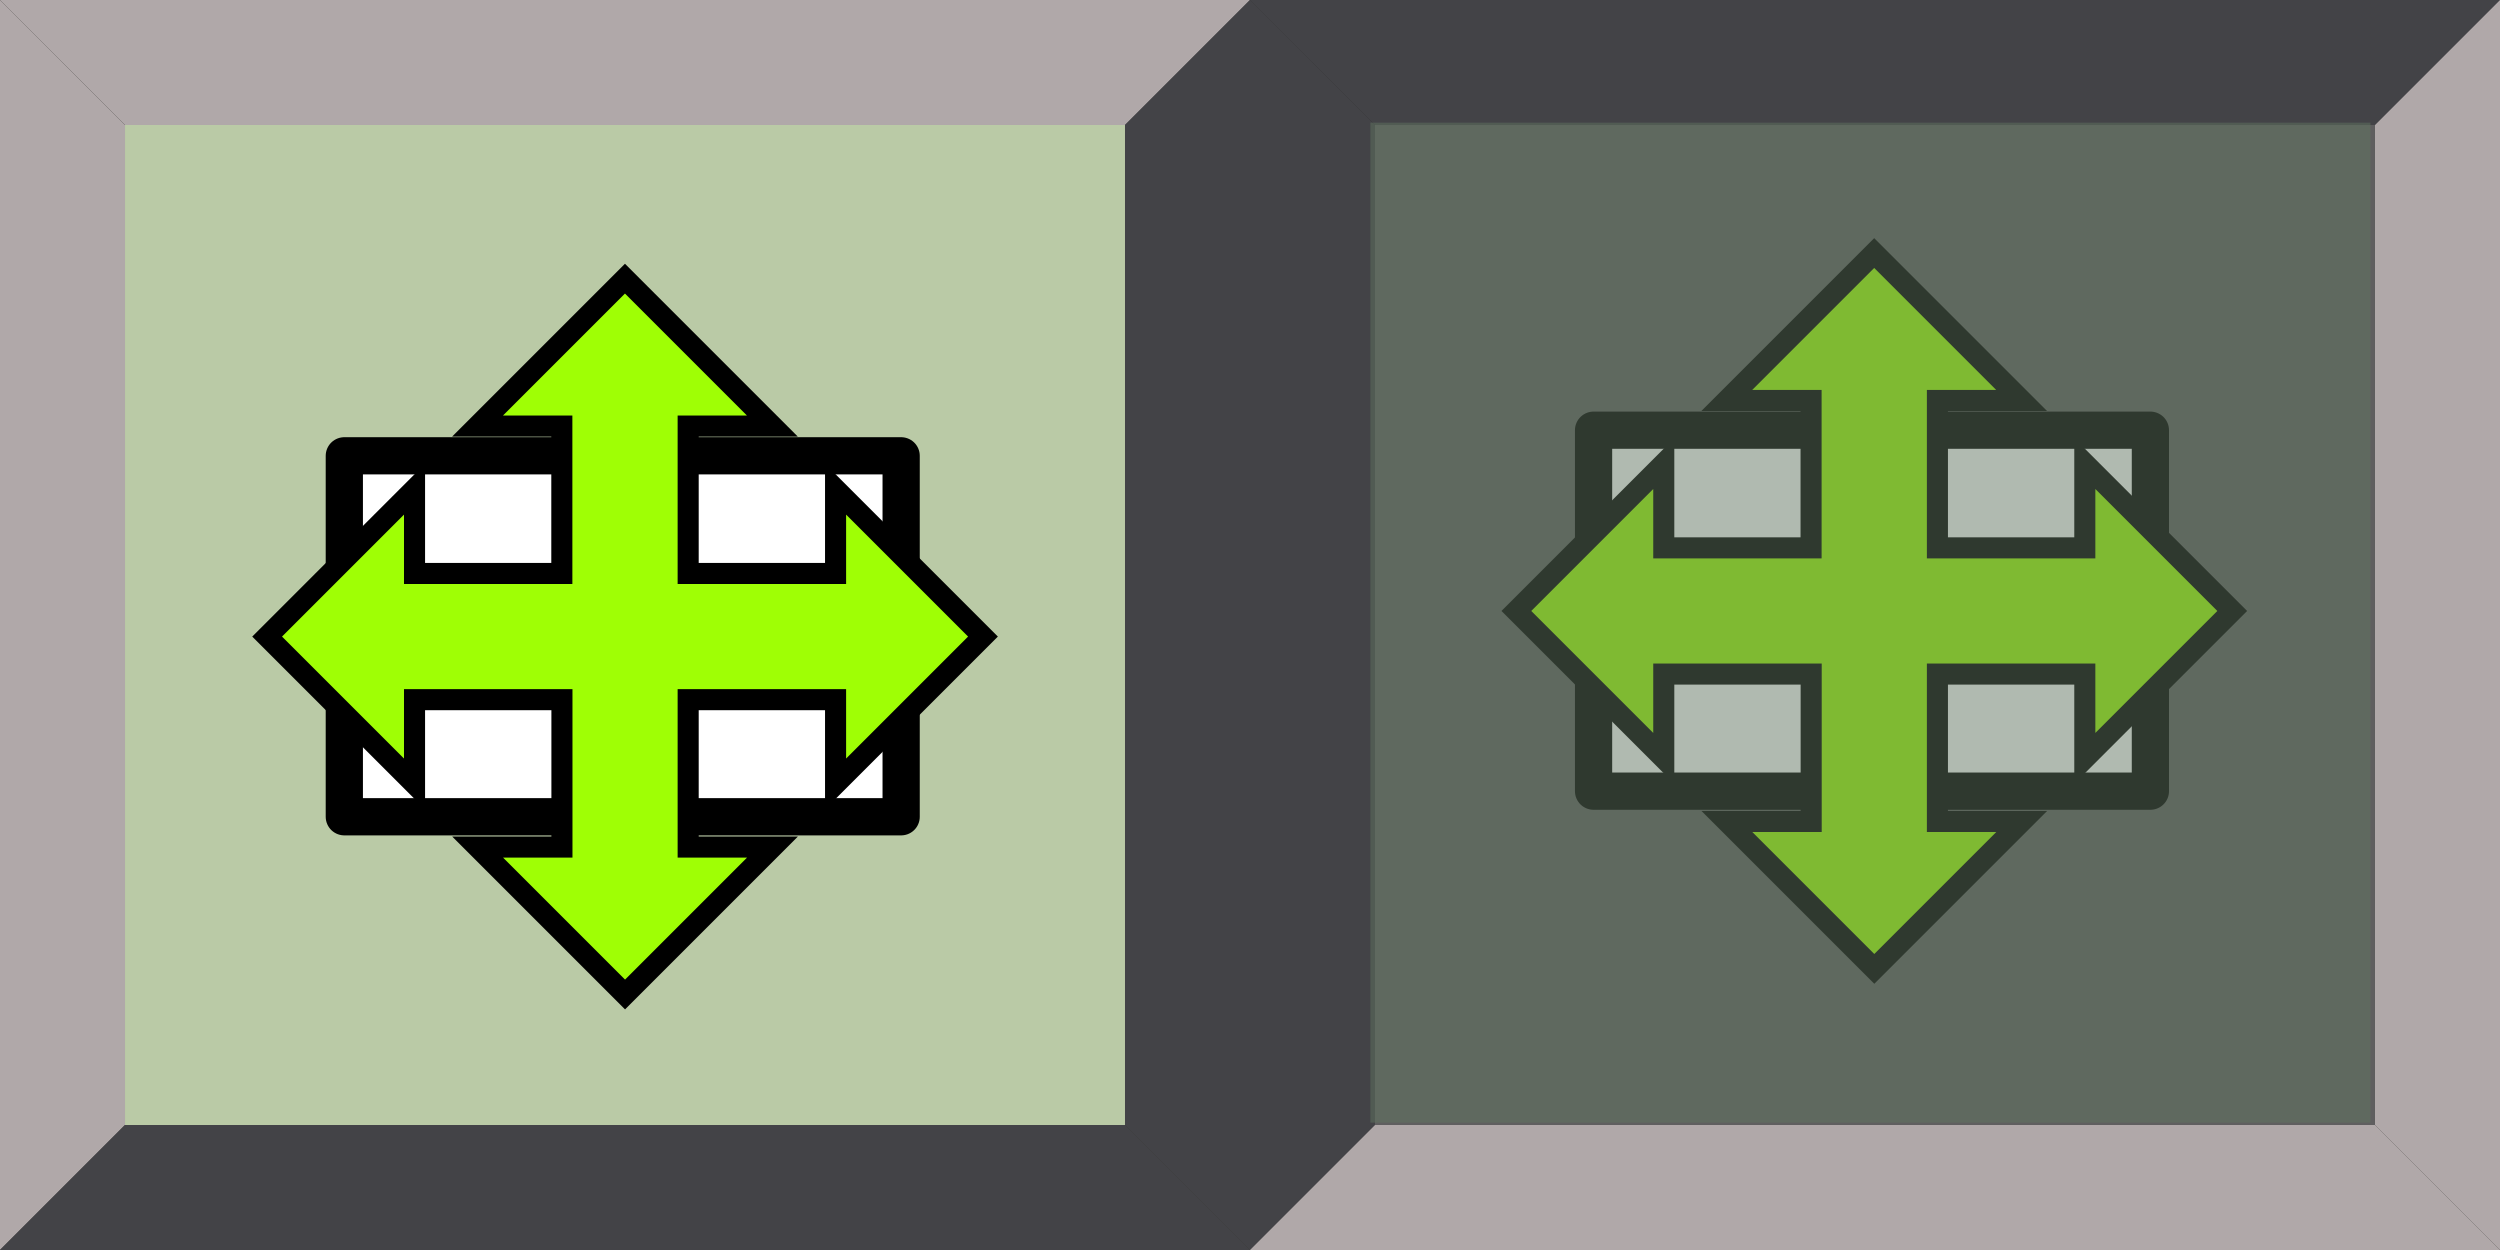 <?xml version="1.0" encoding="UTF-8" standalone="no"?>
<!-- Created with Inkscape (http://www.inkscape.org/) -->

<svg
   xmlns:dc="http://purl.org/dc/elements/1.1/"
   xmlns:cc="http://creativecommons.org/ns#"
   xmlns:rdf="http://www.w3.org/1999/02/22-rdf-syntax-ns#"
   xmlns:svg="http://www.w3.org/2000/svg"
   xmlns="http://www.w3.org/2000/svg"
   xmlns:sodipodi="http://sodipodi.sourceforge.net/DTD/sodipodi-0.dtd"
   xmlns:inkscape="http://www.inkscape.org/namespaces/inkscape"
   width="100"
   height="50"
   viewBox="0 0 26.458 13.229"
   version="1.1"
   id="svg8"
   inkscape:version="0.92.5 (2060ec1f9f, 2020-04-08)"
   sodipodi:docname="moving-block.svg">
  <rect x="0" y="0" width="26.458" height="13.229" fill="#333333" stroke="none"/>
  <defs
     id="defs2" />
  <sodipodi:namedview
     id="base"
     pagecolor="#ffffff"
     bordercolor="#666666"
     borderopacity="1.0"
     inkscape:pageopacity="0.0"
     inkscape:pageshadow="2"
     inkscape:zoom="6.4558849"
     inkscape:cx="86.378188"
     inkscape:cy="3.5049023"
     inkscape:document-units="px"
     inkscape:current-layer="layer1"
     showgrid="false"
     units="px"
     inkscape:window-width="2240"
     inkscape:window-height="1083"
     inkscape:window-x="72"
     inkscape:window-y="116"
     inkscape:window-maximized="0"
     inkscape:snap-global="false" />
  <g
     inkscape:label="Layer 1"
     inkscape:groupmode="layer"
     id="layer1"
     transform="translate(0,-283.771)">
    <path
       style="fill:#b0a8a9;fill-opacity:1;stroke:none;stroke-width:0.265px;stroke-linecap:butt;stroke-linejoin:miter;stroke-opacity:1"
       d="m 0,283.771 1.323,1.323 H 11.906 l 1.323,-1.323 z"
       id="path4534"
       inkscape:connector-curvature="0"
       sodipodi:nodetypes="ccccc" />
    <path
       style="fill:#b0a8a9;fill-opacity:1;stroke:none;stroke-width:0.265;stroke-linecap:butt;stroke-linejoin:miter;stroke-miterlimit:4;stroke-dasharray:none;stroke-opacity:1"
       d="m 1.323,285.094 v 10.583 L 0,297 v -13.229 z"
       id="path4536"
       inkscape:connector-curvature="0"
       sodipodi:nodetypes="ccccc" />
    <path
       style="fill:#434347;fill-opacity:1;stroke:none;stroke-width:0.265px;stroke-linecap:butt;stroke-linejoin:miter;stroke-opacity:1"
       d="m 11.906,285.094 1.323,-1.323 v 13.229 l -1.323,-1.323 z"
       id="path4538"
       inkscape:connector-curvature="0"
       sodipodi:nodetypes="ccccc" />
    <path
       style="fill:#434347;fill-opacity:1;stroke:none;stroke-width:0.265;stroke-linecap:butt;stroke-linejoin:miter;stroke-miterlimit:4;stroke-dasharray:none;stroke-opacity:1"
       d="M 13.229,297 11.906,295.677 H 1.323 L 0,297 Z"
       id="path4540"
       inkscape:connector-curvature="0"
       sodipodi:nodetypes="ccccc" />
    <path
       style="fill:#bacaa6;fill-opacity:1;stroke:none;stroke-width:0.265;stroke-linecap:butt;stroke-linejoin:miter;stroke-miterlimit:4;stroke-dasharray:none;stroke-opacity:1"
       d="M 1.323,285.094 H 11.906 v 10.583 H 1.323 Z"
       id="path4542"
       inkscape:connector-curvature="0"
       sodipodi:nodetypes="ccccc" />
    <path
       style="fill:#434347;fill-opacity:1;stroke:none;stroke-width:0.265px;stroke-linecap:butt;stroke-linejoin:miter;stroke-opacity:1"
       d="m 13.229,283.771 1.323,1.323 h 10.583 l 1.323,-1.323 z"
       id="path4534-7"
       inkscape:connector-curvature="0"
       sodipodi:nodetypes="ccccc" />
    <path
       style="fill:#434347;fill-opacity:1;stroke:none;stroke-width:0.265;stroke-linecap:butt;stroke-linejoin:miter;stroke-miterlimit:4;stroke-dasharray:none;stroke-opacity:1"
       d="m 14.552,285.094 v 10.583 l -1.323,1.323 v -13.229 z"
       id="path4536-5"
       inkscape:connector-curvature="0"
       sodipodi:nodetypes="ccccc" />
    <path
       style="fill:#b0a8a9;fill-opacity:1;stroke:none;stroke-width:0.265px;stroke-linecap:butt;stroke-linejoin:miter;stroke-opacity:1"
       d="m 25.135,285.094 1.323,-1.323 v 13.229 l -1.323,-1.323 z"
       id="path4538-3"
       inkscape:connector-curvature="0"
       sodipodi:nodetypes="ccccc" />
    <path
       style="fill:#b0a8a9;fill-opacity:1;stroke:none;stroke-width:0.265;stroke-linecap:butt;stroke-linejoin:miter;stroke-miterlimit:4;stroke-dasharray:none;stroke-opacity:1"
       d="m 26.458,297 -1.323,-1.323 H 14.552 l -1.323,1.323 z"
       id="path4540-5"
       inkscape:connector-curvature="0"
       sodipodi:nodetypes="ccccc" />
    <path
       style="fill:#5f5e5f;fill-opacity:1;stroke:none;stroke-width:0.265;stroke-linecap:butt;stroke-linejoin:miter;stroke-miterlimit:4;stroke-dasharray:none;stroke-opacity:1"
       d="m 14.552,285.094 h 10.583 v 10.583 H 14.552 Z"
       id="path4542-6"
       inkscape:connector-curvature="0"
       sodipodi:nodetypes="ccccc" />
    <g
       id="g854">
      <rect
         ry="3.602"
         rx="2.117013e-15"
         y="288.595"
         x="3.644"
         height="3.82"
         width="5.893"
         id="rect834"
         style="opacity:1;fill:#ffffff;fill-opacity:1;fill-rule:evenodd;stroke:#000000;stroke-width:0.394;stroke-linecap:round;stroke-linejoin:round;stroke-miterlimit:4;stroke-dasharray:none;stroke-dashoffset:0;stroke-opacity:1;paint-order:normal" />
      <path
         sodipodi:nodetypes="ccccccccccccccccccccccccc"
         inkscape:connector-curvature="0"
         id="path848"
         d="m 5.946,289.84 v -1.56 H 5.054 l 1.56,-1.56 1.56,1.56 H 7.283 v 1.56 h 1.56 v -0.892 l 1.56,1.56 -1.56,1.56 v -0.892 l -1.56,1e-5 v 1.56 h 0.892 l -1.56,1.56 -1.56,-1.56 h 0.892 v -1.56 l -1.56,-1e-5 v 0.892 l -1.56,-1.56 1.56,-1.56 v 0.892 z"
         style="fill:#9fff05;fill-opacity:1;fill-rule:evenodd;stroke:#000000;stroke-width:0.223px;stroke-linecap:butt;stroke-linejoin:miter;stroke-opacity:1" />
    </g>
    <g
       transform="translate(13.221,-0.271)"
       id="g854-3">
      <rect
         ry="3.602"
         rx="2.117013e-15"
         y="288.595"
         x="3.644"
         height="3.82"
         width="5.893"
         id="rect834-6"
         style="opacity:1;fill:#ffffff;fill-opacity:1;fill-rule:evenodd;stroke:#000000;stroke-width:0.394;stroke-linecap:round;stroke-linejoin:round;stroke-miterlimit:4;stroke-dasharray:none;stroke-dashoffset:0;stroke-opacity:1;paint-order:normal" />
      <path
         sodipodi:nodetypes="ccccccccccccccccccccccccc"
         inkscape:connector-curvature="0"
         id="path848-7"
         d="m 5.946,289.84 v -1.56 H 5.054 l 1.56,-1.56 1.56,1.56 H 7.283 v 1.56 h 1.56 v -0.892 l 1.56,1.56 -1.56,1.56 v -0.892 l -1.56,1e-5 v 1.56 h 0.892 l -1.56,1.56 -1.56,-1.56 h 0.892 v -1.56 l -1.56,-1e-5 v 0.892 l -1.56,-1.56 1.56,-1.56 v 0.892 z"
         style="fill:#9fff05;fill-opacity:1;fill-rule:evenodd;stroke:#000000;stroke-width:0.223px;stroke-linecap:butt;stroke-linejoin:miter;stroke-opacity:1" />
    </g>
    <path
       style="fill:#5f755f;fill-opacity:0.493;stroke:none;stroke-width:0.265;stroke-linecap:butt;stroke-linejoin:miter;stroke-miterlimit:4;stroke-dasharray:none;stroke-opacity:1"
       d="M 14.503,285.069 H 25.087 v 10.583 H 14.503 Z"
       id="path4542-6-2"
       inkscape:connector-curvature="0"
       sodipodi:nodetypes="ccccc" />
  </g>
</svg>
